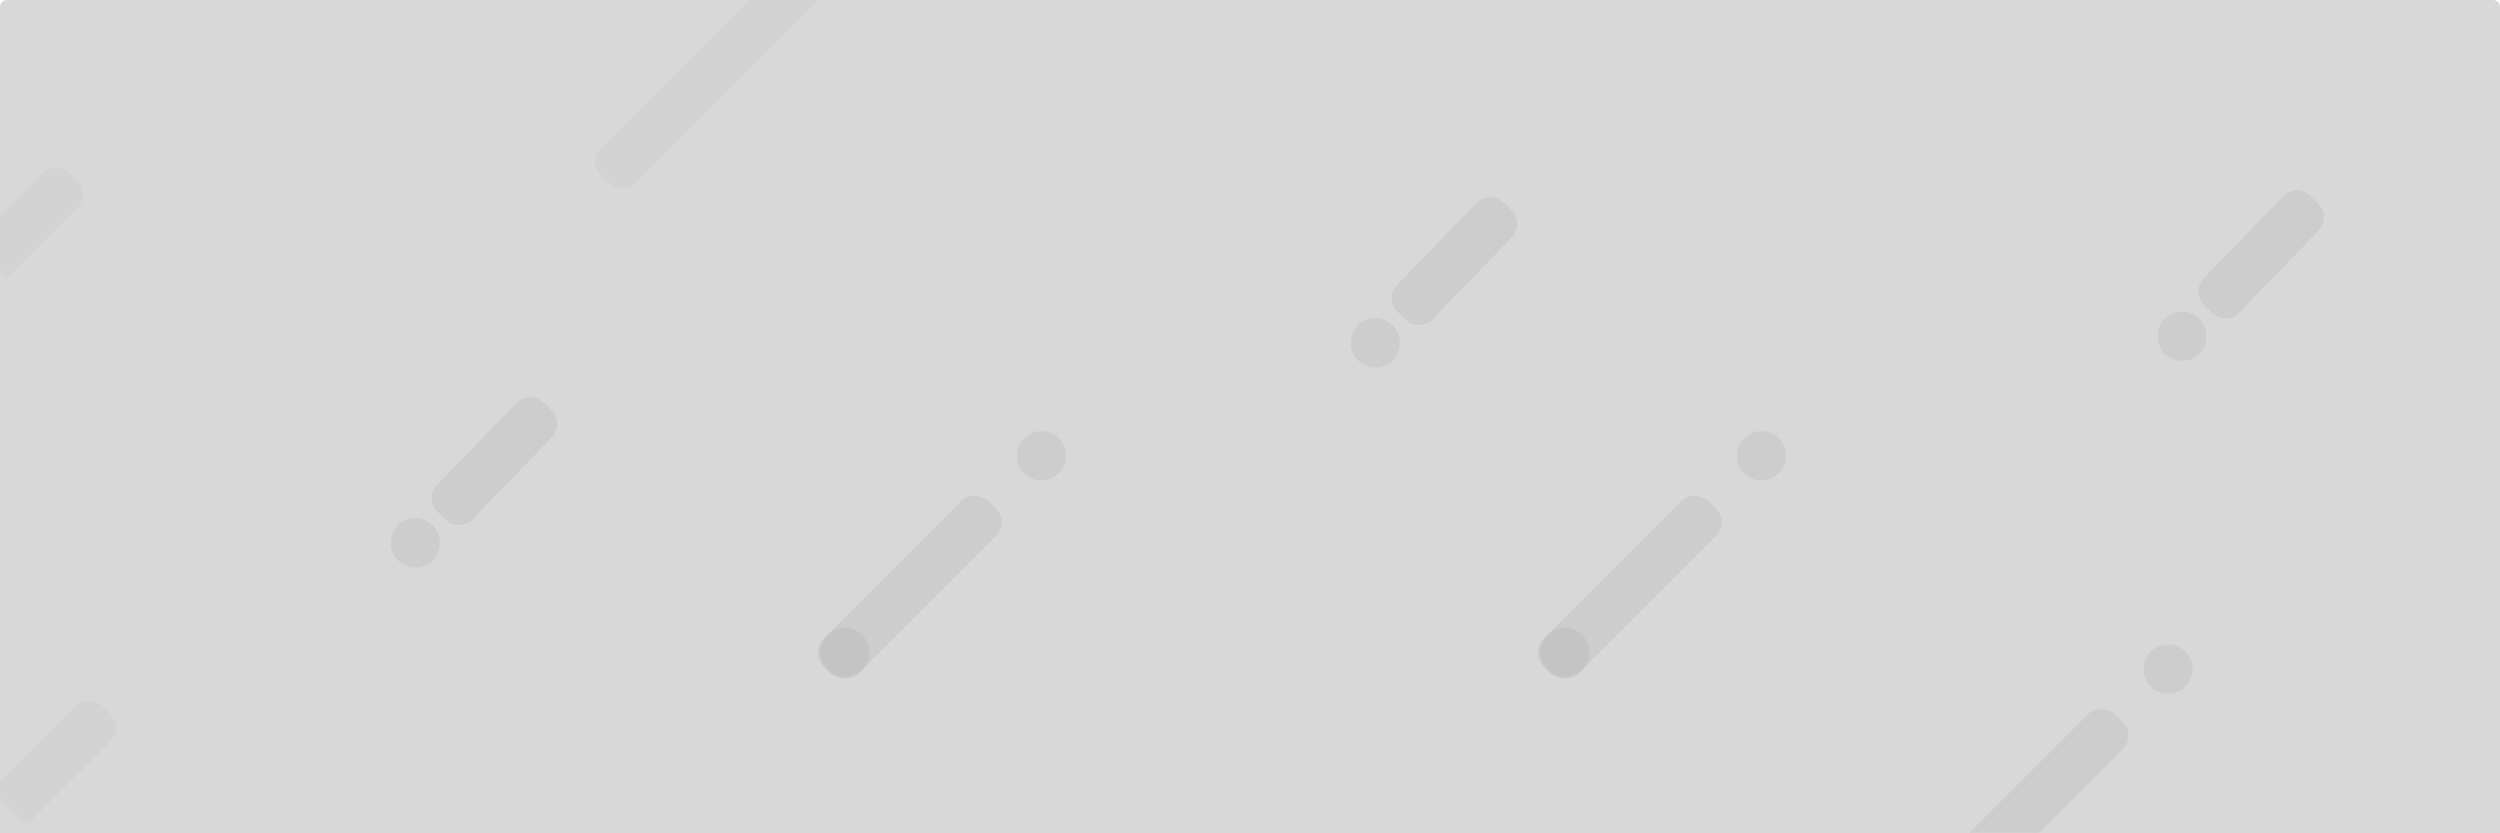 <svg xmlns="http://www.w3.org/2000/svg" xmlns:xlink="http://www.w3.org/1999/xlink" viewBox="0 0 720 240"><defs><path id="c" d="M2.04 2.2l.17-.16a6.98 6.98 0 019.86 0l.1.1a6.95 6.95 0 010 9.84l-.17.17a6.98 6.98 0 01-9.86 0l-.1-.1a6.95 6.95 0 010-9.84m80.08 0l.17-.17a6.98 6.98 0 019.86 0l.1.1a6.95 6.95 0 010 9.84l-.17.17a6.98 6.98 0 01-9.86 0l-.1-.1a6.95 6.95 0 010-9.84"/></defs><defs><path id="a" d="M2 0h716a2 2 0 012 2v238H0V2a2 2 0 012-2z"/></defs><g fill="none" fill-rule="evenodd"><mask id="b" fill="#fff"><use xlink:href="#a"/></mask><use fill="#D8D8D8" fill-rule="nonzero" xlink:href="#a"/><g fill="#000" fill-opacity=".1" mask="url(#b)" opacity=".5"><g transform="rotate(-45 579.82 -548.6)"><rect width="67.17" height="14.19" rx="5.5"/><use xlink:href="#c"/></g></g><g fill="#000" fill-opacity=".1" mask="url(#b)" opacity=".5"><g transform="rotate(-45 343.41 -187.64)"><rect width="67.17" height="14.19" rx="5.5"/><use xlink:href="#c"/></g></g><g fill="#000" fill-opacity=".1" mask="url(#b)" opacity=".5"><g transform="rotate(-45 447.1 -437.95)"><rect width="67.17" height="14.19" rx="5.5"/><use xlink:href="#c"/></g></g><path fill="#000" fill-opacity=".1" d="M-15.61 218.88l49.66.04a5.5 5.5 0 015.5 5.5v3.2a5.5 5.5 0 01-5.5 5.5l-49.67-.04a5.5 5.5 0 01-5.5-5.5v-3.2a5.5 5.5 0 015.5-5.5z" mask="url(#b)" opacity=".5" transform="rotate(-45 9.22 226)"/><path fill="#000" fill-opacity=".1" d="M-48.25 74.88l76.76.06a5.5 5.5 0 015.5 5.5v3.2a5.5 5.5 0 01-5.5 5.5l-76.77-.06a5.5 5.5 0 01-5.5-5.5v-3.2a5.5 5.5 0 015.5-5.5z" mask="url(#b)" opacity=".5" transform="rotate(-45 -9.87 82.01)"/><path fill="#000" fill-opacity=".1" d="M166.79 13.44l76.76.06a5.5 5.5 0 015.5 5.5v3.2a5.5 5.5 0 01-5.5 5.5l-76.77-.06a5.5 5.5 0 01-5.5-5.5v-3.2a5.5 5.5 0 015.5-5.5z" mask="url(#b)" opacity=".5" transform="rotate(-45 205.17 20.57)"/><g fill="#000" fill-opacity=".1" mask="url(#b)" opacity=".5"><path d="M435.44 68.3l-22.86 23.64a5.5 5.5 0 01-7.77.14l-2.3-2.22a5.5 5.5 0 01-.14-7.78l22.86-23.64a5.5 5.5 0 017.77-.14l2.3 2.22a5.5 5.5 0 01.14 7.79zm-32.29 30.21v.24c.07 3.84-3 7.01-6.84 7.08h-.14c-3.85.07-7.03-2.99-7.1-6.83v-.24a6.96 6.96 0 016.85-7.08h.14a6.96 6.96 0 017.09 6.83"/></g><g fill="#000" fill-opacity=".1" mask="url(#b)" opacity=".5"><path d="M158.96 125.9l-22.86 23.64a5.5 5.5 0 01-7.77.14l-2.3-2.22a5.5 5.5 0 01-.14-7.79l22.86-23.63a5.5 5.5 0 017.77-.14l2.3 2.22a5.5 5.5 0 01.14 7.79zm-32.29 30.21v.24c.07 3.85-3 7.01-6.84 7.08h-.14c-3.85.07-7.03-2.99-7.1-6.83v-.24a6.96 6.96 0 016.85-7.08h.14a6.96 6.96 0 017.09 6.83"/></g><g fill="#000" fill-opacity=".1" mask="url(#b)" opacity=".5"><path d="M667.76 66.39L644.9 90.02a5.5 5.5 0 01-7.77.14l-2.3-2.22a5.5 5.5 0 01-.14-7.78l22.86-23.64a5.5 5.5 0 017.77-.14l2.3 2.22a5.5 5.5 0 01.14 7.79zm-32.29 30.2v.24c.07 3.84-3 7.01-6.84 7.08h-.14c-3.85.07-7.03-2.99-7.1-6.83v-.24a6.96 6.96 0 016.85-7.08h.14a6.96 6.96 0 017.09 6.83"/></g></g></svg>